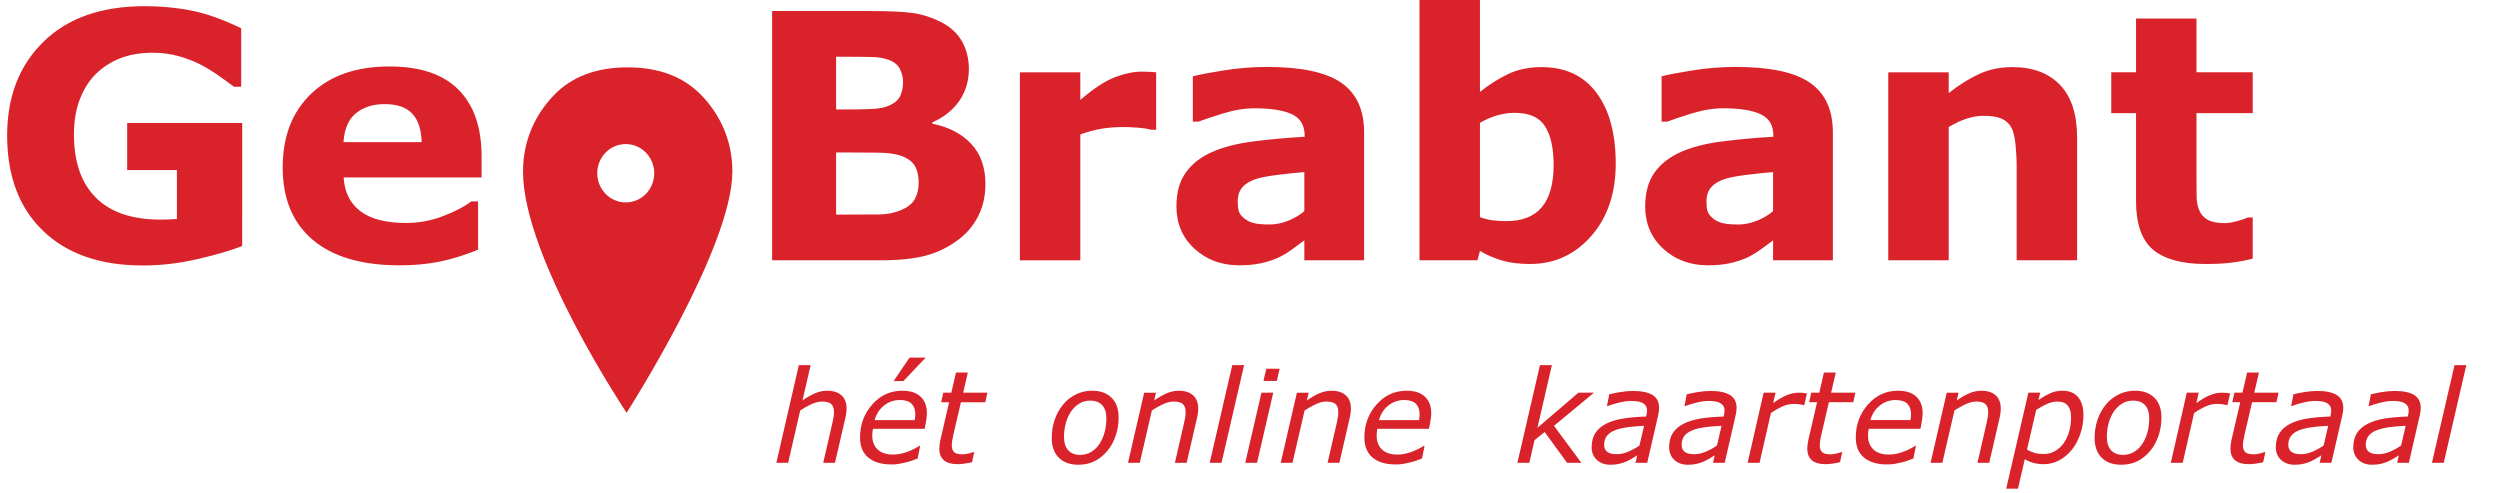 <svg xmlns:sketch="http://www.bohemiancoding.com/sketch/ns" xmlns="http://www.w3.org/2000/svg" width="350" height="69" viewBox="-2 0 350 69" enable-background="new -2 0 350 69"><title>Imported Layers</title><desc>Created with Sketch.</desc><g sketch:type="MSLayerGroup" fill="#D9222A"><path d="M31.906 34.45c-1.562.608-3.633 1.215-6.211 1.815-2.578.602-5.148.902-7.711.902-5.938 0-10.586-1.613-13.945-4.84-3.359-3.226-5.039-7.683-5.039-13.37 0-5.422 1.695-9.793 5.086-13.113 3.391-3.32 8.117-4.979 14.18-4.979 2.297 0 4.484.207 6.562.621s4.391 1.238 6.938 2.473v8.18h-1.008c-.438-.328-1.078-.793-1.922-1.395-.844-.602-1.656-1.113-2.438-1.535-.906-.5-1.965-.93-3.176-1.289s-2.496-.54-3.855-.54c-1.594 0-3.039.234-4.336.703-1.297.469-2.461 1.188-3.492 2.156-.984.938-1.762 2.129-2.332 3.574s-.855 3.113-.855 5.004c0 3.859 1.023 6.812 3.07 8.859 2.047 2.047 5.07 3.07 9.07 3.07.344 0 .723-.008 1.137-.023.414-.015.793-.039 1.137-.07v-6.843h-6.961v-6.586h16.102l-.001 17.226zm33.515-9.609h-19.312c.125 2.062.91 3.641 2.355 4.734 1.445 1.093 3.574 1.641 6.387 1.641 1.781 0 3.508-.32 5.18-.961 1.672-.641 2.992-1.328 3.961-2.062h.938v6.773c-1.906.767-3.703 1.32-5.391 1.664-1.688.345-3.555.517-5.602.517-5.281 0-9.328-1.188-12.141-3.562s-4.219-5.758-4.219-10.148c0-4.344 1.332-7.785 3.996-10.324 2.664-2.539 6.316-3.809 10.957-3.809 4.281 0 7.5 1.082 9.656 3.246 2.156 2.164 3.234 5.277 3.234 9.34l.001 2.951zm-8.39-4.945c-.047-1.766-.484-3.094-1.312-3.984-.828-.89-2.117-1.336-3.867-1.336-1.625 0-2.961.422-4.008 1.266-1.047.844-1.633 2.195-1.758 4.055l10.945-.001zm78.929 5.859c0 1.688-.34 3.195-1.02 4.523-.68 1.328-1.613 2.43-2.801 3.305-1.375 1.031-2.887 1.767-4.535 2.203s-3.738.655-6.27.655h-15.234v-34.897h13.547c2.812 0 4.871.094 6.176.281 1.305.187 2.598.602 3.879 1.242 1.328.672 2.316 1.574 2.965 2.707.649 1.133.973 2.426.973 3.879 0 1.688-.445 3.176-1.336 4.465-.891 1.289-2.148 2.293-3.773 3.012v.188c2.281.453 4.09 1.391 5.426 2.812s2.003 3.297 2.003 5.625zm-11.531-14.344c0-.578-.145-1.156-.434-1.734-.289-.578-.801-1.008-1.535-1.289-.656-.25-1.473-.387-2.449-.41-.976-.023-2.348-.035-4.113-.035h-.844v7.383h1.406c1.422 0 2.633-.023 3.633-.07s1.789-.203 2.367-.469c.812-.359 1.344-.824 1.594-1.395.25-.571.375-1.231.375-1.981zm2.18 14.203c0-1.109-.215-1.965-.644-2.566-.429-.601-1.157-1.051-2.187-1.348-.702-.203-1.668-.312-2.9-.328s-2.519-.023-3.859-.023h-1.965v8.695h.655c2.526 0 4.335-.008 5.426-.023 1.092-.016 2.098-.219 3.018-.609.936-.391 1.579-.91 1.93-1.559s.526-1.395.526-2.239zm33.254-7.453h-.748c-.359-.125-.936-.219-1.731-.281-.795-.062-1.458-.094-1.988-.094-1.2 0-2.261.078-3.181.234-.92.156-1.91.422-2.97.797v17.625h-8.461v-26.32h8.461v3.867c1.855-1.594 3.469-2.652 4.841-3.176 1.372-.523 2.635-.785 3.789-.785.296 0 .631.008 1.005.023.375.016.702.039.982.07l.001 8.04zm20.744 15.492c-.453.344-1.016.758-1.688 1.242s-1.305.867-1.898 1.148c-.828.375-1.688.652-2.578.832s-1.868.27-2.93.27c-2.5 0-4.594-.772-6.281-2.319-1.687-1.547-2.531-3.523-2.531-5.93 0-1.922.43-3.492 1.289-4.711.859-1.219 2.078-2.18 3.656-2.883 1.562-.703 3.5-1.203 5.812-1.5 2.311-.297 4.711-.516 7.194-.656v-.141c0-1.453-.594-2.457-1.779-3.012-1.188-.555-2.939-.832-5.25-.832-1.392 0-2.876.246-4.454.738-1.578.492-2.711.871-3.398 1.137h-.773v-6.352c.891-.234 2.34-.512 4.348-.832 2.008-.32 4.021-.48 6.035-.48 4.797 0 8.262.738 10.395 2.215 2.135 1.477 3.199 3.793 3.199 6.949v17.906h-8.367v-2.789h-.001zm0-4.095v-5.467c-1.141.094-2.375.223-3.703.386s-2.336.354-3.023.572c-.844.265-1.488.65-1.934 1.156-.445.507-.668 1.172-.668 1.997 0 .546.047.989.141 1.332.095.343.328.67.703.981.359.312.789.541 1.289.689.5.147 1.282.222 2.344.222.844 0 1.699-.171 2.566-.514.867-.343 1.629-.794 2.285-1.354zm43.594-6.639c0 4.141-1.145 7.516-3.43 10.125-2.287 2.608-5.139 3.914-8.557 3.914-1.467 0-2.754-.156-3.861-.469s-2.162-.767-3.16-1.359l-.354 1.312h-8.107v-36.468h8.461v12.891c1.295-1.031 2.617-1.867 3.969-2.508 1.35-.641 2.904-.961 4.67-.961 3.322 0 5.883 1.199 7.678 3.598 1.793 2.398 2.691 5.706 2.691 9.925zm-8.695.176c0-2.34-.398-4.142-1.193-5.405-.795-1.264-2.213-1.896-4.256-1.896-.795 0-1.613.121-2.455.363-.842.241-1.645.589-2.408 1.041v13.198c.607.219 1.186.366 1.73.444.545.078 1.199.117 1.965.117 2.229 0 3.889-.655 4.98-1.966 1.09-1.308 1.637-3.274 1.637-5.896zm30.726 10.558c-.453.344-1.016.758-1.688 1.242s-1.305.867-1.898 1.148c-.828.375-1.688.652-2.578.832s-1.867.27-2.93.27c-2.5 0-4.594-.772-6.281-2.319-1.688-1.547-2.531-3.523-2.531-5.93 0-1.922.43-3.492 1.289-4.711.859-1.219 2.078-2.18 3.656-2.883 1.562-.703 3.5-1.203 5.812-1.5 2.311-.297 4.711-.516 7.193-.656v-.141c0-1.453-.594-2.457-1.779-3.012-1.188-.555-2.939-.832-5.25-.832-1.393 0-2.875.246-4.453.738-1.578.492-2.711.871-3.398 1.137h-.773v-6.352c.891-.234 2.34-.512 4.348-.832s4.021-.48 6.035-.48c4.797 0 8.262.738 10.395 2.215 2.135 1.477 3.199 3.793 3.199 6.949v17.906h-8.367v-2.789h-.001zm0-4.095v-5.467c-1.141.094-2.375.223-3.703.386s-2.336.354-3.023.572c-.844.265-1.488.65-1.934 1.156-.445.507-.668 1.172-.668 1.997 0 .546.047.989.141 1.332.094.343.328.67.703.981.359.312.789.541 1.289.689.5.147 1.281.222 2.344.222.844 0 1.699-.171 2.566-.514.867-.343 1.629-.794 2.285-1.354zm42.563 6.883h-8.461v-13.053c0-1.062-.057-2.121-.164-3.176-.109-1.055-.297-1.832-.562-2.332-.312-.578-.77-1-1.371-1.266-.602-.266-1.441-.398-2.52-.398-.766 0-1.543.125-2.332.375s-1.645.648-2.566 1.195v18.655h-8.461v-26.319h8.461v2.906c1.498-1.172 2.938-2.07 4.318-2.695 1.379-.625 2.914-.938 4.6-.938 2.84 0 5.061.828 6.658 2.484 1.6 1.656 2.4 4.133 2.4 7.43v17.132zm24.586-.23c-.906.232-1.867.416-2.883.549-1.018.133-2.258.198-3.729.198-3.279 0-5.723-.664-7.324-1.992-1.6-1.328-2.4-3.602-2.4-6.82v-12.305h-3.469v-5.719h3.469v-7.523h8.461v7.523h7.875v5.719h-7.875v9.343c0 .923.008 1.729.021 2.417.016.688.143 1.307.375 1.854.219.548.604.982 1.156 1.303.553.321 1.359.481 2.418.481.438 0 1.008-.094 1.717-.281s1.205-.359 1.484-.516h.701v5.769h.003zm-196.858 21.007c0 .142-.013.331-.04.571-.027.24-.063.451-.11.633l-1.476 6.372h-1.647l1.288-5.59c.07-.312.125-.581.163-.812.038-.231.057-.463.057-.69 0-.492-.122-.862-.366-1.112-.244-.248-.683-.373-1.317-.373-.446 0-.938.123-1.476.369s-1.062.541-1.572.884l-1.688 7.325h-1.651l3.152-13.676h1.65l-1.141 4.949c.627-.439 1.215-.777 1.763-1.012.548-.234 1.113-.353 1.693-.353.856 0 1.523.215 2 .646.479.431.718 1.053.718 1.869zm6.237 7.803c-1.358 0-2.423-.318-3.196-.957-.772-.64-1.159-1.573-1.159-2.805 0-1.799.568-3.341 1.704-4.627 1.136-1.285 2.541-1.93 4.215-1.93 1.112 0 1.964.277 2.555.83.591.555.887 1.332.887 2.334 0 .176-.025.453-.075.835-.05.381-.13.823-.242 1.327h-7.233c-.035.17-.06.337-.075.5l-.022.457c0 .826.252 1.477.756 1.947.504.473 1.219.707 2.145.707.645 0 1.308-.125 1.991-.377.683-.253 1.255-.537 1.718-.854h.097l-.36 1.783-.791.291c-.234.088-.532.176-.896.264-.363.088-.685.154-.966.202-.281.051-.632.073-1.053.073zm3.3-6.205l.062-.431.018-.387c0-.627-.171-1.116-.514-1.468-.343-.352-.892-.527-1.648-.527-.832 0-1.57.258-2.215.773-.645.515-1.081 1.195-1.31 2.039h5.607v.001zm1.538-8.754l-3.12 3.287h-1.371l2.232-3.287h2.259zm8.64 4.915l-.299 1.336h-3.412l-1.051 4.532c-.059.229-.111.491-.158.787-.047.298-.07.532-.07.708 0 .43.108.747.325.955.217.208.618.312 1.203.312.24 0 .525-.041.856-.123s.555-.146.672-.193h.088l-.308 1.417c-.328.081-.678.147-1.05.2s-.702.078-.989.078c-.809 0-1.434-.178-1.876-.53-.442-.354-.664-.916-.664-1.685 0-.188.013-.373.04-.559.026-.184.063-.395.11-.628l1.221-5.272h-1.115l.301-1.336h1.124l.653-2.821h1.66l-.659 2.821h3.398v.001zm18.368 3.471c0 .879-.135 1.723-.404 2.53-.269.809-.65 1.513-1.143 2.109-.51.621-1.099 1.105-1.767 1.455-.668.348-1.447.521-2.338.521-1.166 0-2.076-.332-2.729-.996-.653-.666-.98-1.584-.98-2.756 0-.879.133-1.718.4-2.515s.652-1.506 1.156-2.127c.486-.598 1.083-1.075 1.789-1.433.706-.358 1.478-.536 2.316-.536 1.131 0 2.03.321 2.698.967s1.002 1.574 1.002 2.781zm-2.689 3.709c.316-.47.558-1.011.725-1.626s.25-1.266.25-1.951c0-.82-.196-1.441-.589-1.863-.393-.422-.946-.633-1.661-.633-.568 0-1.078.137-1.529.409-.451.271-.841.646-1.169 1.12-.316.463-.56 1.005-.729 1.626-.169.62-.255 1.266-.255 1.934 0 .81.196 1.431.589 1.863.393.433.949.649 1.67.649.562 0 1.072-.135 1.529-.403s.847-.643 1.169-1.125zm13.835-4.939c0 .142-.013.331-.04.571-.027.24-.062.451-.109.633l-1.471 6.372h-1.646l1.284-5.59c.07-.312.124-.581.162-.812.038-.231.057-.463.057-.69 0-.492-.122-.862-.365-1.112-.244-.248-.683-.373-1.316-.373-.446 0-.938.123-1.475.369s-1.061.54-1.572.882l-1.692 7.327h-1.651l2.268-9.816h1.65l-.251 1.088c.627-.438 1.214-.774 1.762-1.01.548-.233 1.112-.352 1.691-.352.855 0 1.522.215 1.999.646.476.429.715 1.051.715 1.867zm6.421-6.1l-3.162 13.676h-1.651l3.161-13.676h1.652zm4.081 3.859l-2.268 9.817h-1.651l2.268-9.817h1.651zm.898-3.358l-.396 1.714h-1.869l.396-1.714h1.869zm9.977 5.599c0 .142-.012.331-.039.571-.025.24-.062.451-.109.633l-1.471 6.372h-1.646l1.283-5.59c.07-.312.125-.581.162-.812.037-.231.057-.463.057-.69 0-.492-.121-.862-.365-1.112-.242-.248-.682-.373-1.316-.373-.443 0-.938.123-1.475.369s-1.061.54-1.57.882l-1.691 7.327h-1.65l2.268-9.816h1.65l-.252 1.088c.627-.438 1.215-.774 1.762-1.01.549-.233 1.111-.352 1.691-.352.854 0 1.521.215 2 .646.473.429.711 1.051.711 1.867zm6.238 7.803c-1.359 0-2.424-.318-3.197-.957-.771-.64-1.158-1.573-1.158-2.805 0-1.799.568-3.341 1.703-4.627 1.137-1.285 2.541-1.93 4.215-1.93 1.113 0 1.965.277 2.557.83.592.555.887 1.332.887 2.334 0 .176-.023.453-.074.835-.049.381-.131.823-.242 1.327h-7.232c-.035.17-.061.337-.074.501l-.021.456c0 .826.252 1.477.756 1.947.504.473 1.219.707 2.145.707.645 0 1.309-.125 1.992-.377.682-.253 1.254-.537 1.717-.854h.098l-.359 1.783-.791.291s-.531.176-.896.264c-.361.088-.684.154-.965.202-.285.049-.639.073-1.061.073zm3.299-6.205l.062-.431.018-.387c0-.627-.172-1.116-.514-1.468-.344-.352-.893-.527-1.648-.527-.832 0-1.57.258-2.215.773-.645.515-1.08 1.195-1.311 2.039h5.608v.001zm22.729 5.978h-2.002l-3.143-4.317-1.42 1.151-.725 3.166h-1.668l3.16-13.676h1.67l-2.029 8.778 5.744-4.92h2.18l-5.604 4.641 3.837 5.177zm7.814-1.046l-.646.4c-.271.172-.549.319-.83.442-.299.136-.633.247-1.002.339-.369.09-.795.137-1.273.137-.779 0-1.412-.229-1.898-.682s-.73-1.048-.73-1.779c0-.779.172-1.438.516-1.975.342-.535.85-.974 1.523-1.312.662-.334 1.461-.575 2.395-.727.938-.148 2-.24 3.195-.275l.092-.426c.025-.119.037-.244.037-.373 0-.281-.057-.511-.168-.687-.111-.177-.27-.317-.475-.423-.205-.106-.443-.178-.717-.215-.273-.039-.574-.059-.902-.059-.498 0-1.066.081-1.705.241-.641.162-1.158.321-1.559.479h-.088l.326-1.652c.334-.088.822-.188 1.467-.299s1.264-.168 1.855-.168c1.219 0 2.133.19 2.742.572.607.381.912.983.912 1.811 0 .158-.014.326-.039.505l-.092.506-1.535 6.662h-1.639l.238-1.042zm.959-4.131c-.902.035-1.703.104-2.404.206-.699.104-1.279.251-1.736.444-.475.192-.834.455-1.08.785-.246.332-.369.743-.369 1.235 0 .422.143.744.43.967.287.224.732.334 1.336.334.533 0 1.076-.118 1.629-.356.553-.236 1.07-.522 1.551-.856l.643-2.759zm9.889 4.131l-.646.4s-.549.319-.83.442c-.299.136-.633.247-1.002.339-.369.09-.795.137-1.275.137-.779 0-1.412-.229-1.896-.682-.486-.453-.73-1.048-.73-1.779 0-.779.172-1.438.516-1.975.342-.535.852-.974 1.523-1.312.662-.334 1.461-.575 2.395-.727.936-.148 2-.24 3.195-.275l.092-.426c.025-.119.037-.244.037-.373 0-.281-.057-.511-.168-.687-.111-.177-.27-.317-.475-.423-.205-.106-.443-.178-.717-.215-.273-.039-.572-.059-.902-.059-.498 0-1.066.081-1.705.241-.641.162-1.158.321-1.559.479h-.088l.324-1.652c.334-.088.824-.188 1.469-.299s1.264-.168 1.854-.168c1.219 0 2.133.19 2.742.572.609.381.914.983.914 1.811 0 .158-.014.326-.039.505l-.092.506-1.535 6.662h-1.639l.237-1.042zm.959-4.131c-.902.035-1.705.104-2.404.206-.701.104-1.279.251-1.736.444-.475.192-.836.455-1.082.785-.246.332-.369.743-.369 1.235 0 .422.145.744.43.967.287.224.732.334 1.336.334.533 0 1.076-.118 1.629-.356.555-.236 1.07-.522 1.553-.856l.643-2.759zm11.584-2.9h-.088c-.234-.059-.453-.101-.654-.128-.201-.024-.445-.039-.732-.039-.551 0-1.096.125-1.637.373-.541.25-1.061.55-1.559.897l-1.592 6.974h-1.668l2.24-9.817h1.668l-.33 1.45c.777-.545 1.438-.923 1.98-1.134.541-.211 1.062-.316 1.561-.316.287 0 .496.008.625.022l.561.083-.375 1.635zm7.154-1.74l-.299 1.336h-3.412l-1.051 4.532c-.061.229-.111.491-.158.787-.047.298-.07.532-.07.708 0 .43.109.747.326.955s.617.312 1.203.312c.238 0 .523-.041.854-.123.332-.082.557-.146.672-.193h.09l-.309 1.417c-.328.081-.68.147-1.051.2-.373.053-.701.078-.988.078-.809 0-1.436-.178-1.877-.53-.441-.354-.664-.916-.664-1.685 0-.188.016-.373.039-.559l.111-.628 1.221-5.272h-1.115l.301-1.336h1.125l.65-2.821h1.66l-.658 2.821h3.4v.001zm4.408 10.044c-1.357 0-2.424-.318-3.195-.957-.773-.64-1.158-1.573-1.158-2.805 0-1.799.566-3.341 1.703-4.627 1.135-1.285 2.541-1.93 4.215-1.93 1.111 0 1.963.277 2.557.83.59.555.887 1.332.887 2.334 0 .176-.025.453-.074.835-.051.381-.131.823-.242 1.327h-7.232c-.035.17-.061.337-.076.5l-.021.457c0 .826.252 1.477.756 1.947.506.473 1.221.707 2.146.707.645 0 1.309-.125 1.99-.377.684-.253 1.256-.537 1.719-.854h.096l-.359 1.783-.789.291c-.234.088-.533.176-.896.264-.365.088-.686.154-.967.202-.286.051-.638.073-1.06.073zm3.301-6.205l.061-.431.02-.387c0-.627-.172-1.116-.516-1.468-.342-.352-.893-.527-1.646-.527-.832 0-1.57.258-2.215.773-.646.515-1.082 1.195-1.311 2.039h5.607v.001zm12.648-1.598c0 .142-.014.331-.041.571-.025.24-.061.451-.107.633l-1.473 6.372h-1.646l1.285-5.59c.068-.312.123-.581.162-.812.037-.231.057-.463.057-.69 0-.492-.123-.862-.365-1.112-.244-.248-.684-.373-1.316-.373-.445 0-.938.123-1.475.369s-1.062.54-1.57.882l-1.693 7.327h-1.65l2.268-9.816h1.65l-.252 1.088c.627-.438 1.215-.774 1.764-1.01.547-.234 1.111-.352 1.689-.352.855 0 1.523.215 2 .646.475.428.713 1.051.713 1.867zm11.567.861c0 .973-.15 1.887-.453 2.741-.301.855-.701 1.582-1.199 2.181-.502.615-1.088 1.101-1.756 1.455s-1.381.53-2.135.53c-.527 0-1.012-.061-1.455-.18-.441-.119-.844-.295-1.207-.521l-.955 4.13h-1.65l3.104-13.438h1.65l-.236 1.028c.545-.381 1.08-.692 1.607-.937.527-.243 1.109-.364 1.75-.364.953 0 1.684.296 2.184.888.501.592.751 1.422.751 2.487zm-1.731.317c0-.697-.152-1.234-.457-1.613-.305-.377-.791-.566-1.457-.566-.486 0-.99.12-1.512.36-.521.239-1.006.512-1.457.815l-1.285 5.564c.381.205.744.357 1.09.457s.764.148 1.256.148c.604 0 1.146-.146 1.629-.438.484-.293.885-.674 1.201-1.144.332-.491.582-1.039.746-1.644s.246-1.248.246-1.939zm12.657.052c0 .879-.135 1.723-.404 2.53-.27.809-.65 1.513-1.143 2.109-.51.621-1.098 1.105-1.766 1.455-.668.348-1.447.521-2.338.521-1.166 0-2.076-.332-2.73-.996-.652-.666-.979-1.584-.979-2.756 0-.879.133-1.718.398-2.515.268-.797.652-1.506 1.156-2.127.486-.598 1.082-1.075 1.789-1.433.705-.358 1.479-.536 2.314-.536 1.133 0 2.029.321 2.697.967s1.006 1.574 1.006 2.781zm-2.69 3.709c.316-.47.559-1.011.727-1.626.166-.615.25-1.266.25-1.951 0-.82-.197-1.441-.59-1.863s-.945-.633-1.66-.633c-.566 0-1.078.136-1.529.409-.449.271-.842.646-1.17 1.12-.314.463-.559 1.005-.729 1.626-.17.62-.256 1.266-.256 1.934 0 .81.197 1.431.59 1.863s.949.649 1.67.649c.562 0 1.072-.135 1.529-.403s.846-.643 1.168-1.125zm11.928-5.44h-.088c-.232-.059-.451-.101-.652-.128-.203-.024-.447-.039-.732-.039-.551 0-1.096.125-1.639.373-.541.25-1.061.55-1.557.897l-1.592 6.974h-1.668l2.238-9.817h1.668l-.33 1.45c.779-.545 1.439-.923 1.982-1.134.541-.211 1.062-.316 1.559-.316.287 0 .496.008.625.022l.562.083-.376 1.635zm7.156-1.74l-.301 1.336h-3.41l-1.051 4.532c-.059.229-.111.491-.158.787-.047.298-.07.532-.07.708 0 .43.107.747.324.955s.619.312 1.203.312c.24 0 .525-.041.855-.123.332-.082.555-.146.672-.193h.088l-.307 1.417c-.328.081-.678.147-1.051.2-.371.053-.701.078-.988.078-.809 0-1.434-.178-1.877-.53-.441-.354-.664-.916-.664-1.685 0-.188.014-.373.041-.559.025-.184.062-.395.109-.628l1.221-5.272h-1.115l.301-1.336h1.123l.654-2.821h1.658l-.658 2.821h3.401v.001zm5.994 8.771l-.646.4s-.549.319-.83.442c-.299.136-.633.247-1.002.339-.369.09-.795.137-1.275.137-.777 0-1.41-.229-1.896-.682s-.73-1.048-.73-1.779c0-.779.174-1.438.516-1.975.344-.535.852-.974 1.523-1.312.662-.334 1.461-.575 2.396-.727.934-.148 1.998-.24 3.193-.275l.094-.426c.021-.119.035-.244.035-.373 0-.281-.057-.511-.166-.687-.111-.177-.271-.317-.477-.423-.205-.106-.445-.178-.717-.215-.273-.039-.574-.059-.902-.059-.498 0-1.066.081-1.707.241-.639.162-1.156.321-1.557.479h-.088l.326-1.652c.334-.088.822-.188 1.467-.299s1.264-.168 1.854-.168c1.221 0 2.135.19 2.742.572.609.381.914.983.914 1.811 0 .158-.012.326-.039.505l-.092.506-1.535 6.662h-1.639l.238-1.042zm.959-4.131c-.902.035-1.703.104-2.404.206-.699.104-1.279.251-1.736.444-.475.192-.834.455-1.08.785-.246.332-.369.743-.369 1.235 0 .422.145.744.432.967.287.224.73.334 1.334.334.533 0 1.076-.118 1.629-.356.555-.236 1.07-.522 1.551-.856l.643-2.759zm9.889 4.131l-.646.4s-.549.319-.83.442c-.299.136-.633.247-1.002.339-.369.09-.795.137-1.275.137-.779 0-1.412-.229-1.898-.682-.484-.453-.729-1.048-.729-1.779 0-.779.172-1.438.516-1.975.342-.535.852-.974 1.523-1.312.662-.334 1.461-.575 2.395-.727.936-.148 2-.24 3.195-.275l.092-.426c.025-.119.037-.244.037-.373 0-.281-.057-.511-.168-.687-.111-.177-.271-.317-.475-.423-.205-.106-.443-.178-.719-.215-.271-.039-.57-.059-.9-.059-.498 0-1.066.081-1.705.241-.641.162-1.158.321-1.559.479h-.088l.324-1.652c.334-.088.824-.188 1.469-.299s1.264-.168 1.854-.168c1.219 0 2.133.19 2.742.572.609.381.914.983.914 1.811 0 .158-.014.326-.039.505l-.092.506-1.535 6.662h-1.639l.238-1.042zm.959-4.131c-.902.035-1.705.104-2.404.206-.701.104-1.279.251-1.736.444-.475.192-.836.455-1.082.785-.246.332-.369.743-.369 1.235 0 .422.145.744.43.967.287.224.732.334 1.336.334.533 0 1.076-.118 1.629-.356.555-.236 1.07-.522 1.551-.856l.645-2.759zm8.484-8.499l-3.16 13.676h-1.652l3.162-13.676h1.65z"/><path sketch:type="MSShapeGroup" d="M96.213 13.35c-2.52-2.61-5.96-3.92-10.35-3.92s-7.84 1.31-10.34 3.92c-2.5 2.62-4.3 6.17-4.3 10.67 0 12.08 14.5 33.77 14.5 33.77s14.81-23.07 14.81-33.77c0-4.5-1.81-8.05-4.32-10.67zm-10.61 14.99c-2.2 0-3.99-1.83-3.99-4.09 0-2.25 1.79-4.08 3.99-4.08 2.21 0 3.99 1.83 3.99 4.08 0 2.26-1.78 4.09-3.99 4.09z"/></g></svg>